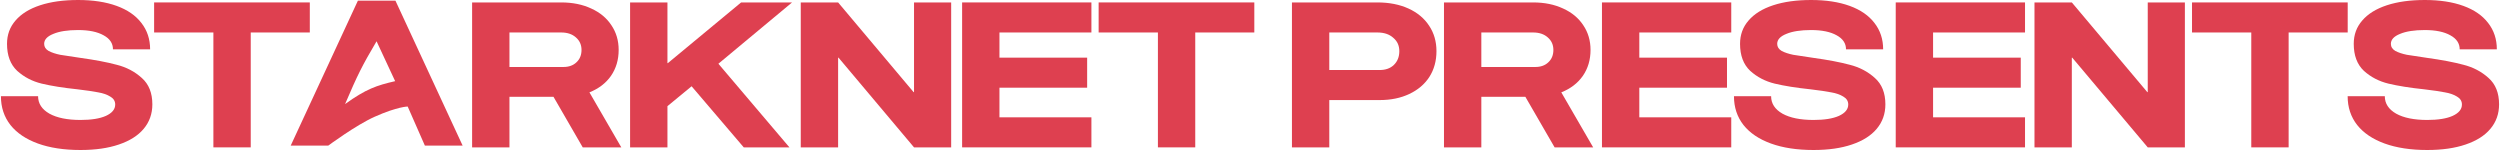 <svg width="300" height="18" viewBox="0 0 300 18" fill="none" xmlns="http://www.w3.org/2000/svg">
<path d="M290.974 0C292.76 0 294.303 0.235 295.602 0.706C296.901 1.177 297.891 1.859 298.573 2.752C299.272 3.645 299.621 4.701 299.621 5.919H295.163C295.163 5.204 294.79 4.644 294.043 4.238C293.296 3.816 292.273 3.605 290.974 3.605C289.724 3.605 288.733 3.759 288.002 4.068C287.272 4.36 286.906 4.758 286.906 5.261C286.906 5.618 287.085 5.903 287.442 6.114C287.816 6.309 288.278 6.463 288.831 6.576C289.399 6.674 290.203 6.796 291.242 6.942C292.996 7.185 294.449 7.461 295.602 7.77C296.771 8.062 297.778 8.59 298.622 9.353C299.467 10.1 299.889 11.156 299.889 12.52C299.889 13.656 299.54 14.639 298.841 15.467C298.159 16.279 297.169 16.904 295.87 17.342C294.587 17.781 293.052 18 291.266 18C289.285 18 287.58 17.74 286.151 17.221C284.722 16.701 283.626 15.962 282.863 15.004C282.1 14.03 281.718 12.877 281.718 11.545H286.176C286.176 12.422 286.63 13.12 287.54 13.64C288.449 14.143 289.691 14.395 291.266 14.395C292.565 14.395 293.58 14.233 294.311 13.908C295.058 13.567 295.431 13.112 295.431 12.544C295.431 12.138 295.237 11.821 294.847 11.594C294.457 11.351 293.97 11.18 293.385 11.082C292.817 10.969 291.989 10.847 290.901 10.717C289.196 10.539 287.767 10.311 286.614 10.035C285.477 9.759 284.495 9.248 283.667 8.501C282.855 7.737 282.449 6.658 282.449 5.261C282.449 4.173 282.79 3.24 283.472 2.46C284.154 1.664 285.136 1.055 286.419 0.633C287.702 0.211 289.22 0 290.974 0Z" fill="#DE4050"/>
<path d="M281.724 3.897H274.636V17.684H270.154V3.897H263.042V0.292H281.724V3.897Z" fill="#DE4050"/>
<path d="M257.68 11.058H257.729V0.292H262.186V17.684H257.729L248.668 6.918H248.619V17.684H244.138V0.292H248.619L257.68 11.058Z" fill="#DE4050"/>
<path d="M242.491 10.523H231.969V14.079H243.003V17.684H227.487V0.292H243.003V3.897H231.969V6.918H242.491V10.523Z" fill="#DE4050"/>
<path d="M217.331 0C219.118 0 220.66 0.235 221.959 0.706C223.258 1.177 224.249 1.859 224.931 2.752C225.629 3.645 225.978 4.701 225.978 5.919H221.521C221.521 5.204 221.147 4.644 220.4 4.238C219.653 3.816 218.63 3.605 217.331 3.605C216.081 3.605 215.091 3.759 214.36 4.068C213.629 4.36 213.264 4.758 213.264 5.261C213.264 5.618 213.442 5.903 213.8 6.114C214.173 6.309 214.636 6.463 215.188 6.576C215.756 6.674 216.56 6.796 217.599 6.942C219.353 7.185 220.806 7.461 221.959 7.77C223.128 8.062 224.135 8.59 224.98 9.353C225.824 10.1 226.246 11.156 226.246 12.52C226.246 13.656 225.897 14.639 225.199 15.467C224.517 16.279 223.526 16.904 222.227 17.342C220.944 17.781 219.41 18 217.624 18C215.643 18 213.938 17.74 212.509 17.221C211.08 16.701 209.984 15.962 209.22 15.004C208.457 14.03 208.076 12.877 208.076 11.545H212.533C212.533 12.422 212.988 13.12 213.897 13.64C214.806 14.143 216.049 14.395 217.624 14.395C218.923 14.395 219.938 14.233 220.668 13.908C221.415 13.567 221.789 13.112 221.789 12.544C221.789 12.138 221.594 11.821 221.204 11.594C220.815 11.351 220.327 11.18 219.743 11.082C219.174 10.969 218.346 10.847 217.258 10.717C215.553 10.539 214.124 10.311 212.971 10.035C211.835 9.759 210.852 9.248 210.024 8.501C209.212 7.737 208.806 6.658 208.806 5.261C208.806 4.173 209.147 3.24 209.829 2.46C210.511 1.664 211.494 1.055 212.777 0.633C214.059 0.211 215.578 0 217.331 0Z" fill="#DE4050"/>
<path d="M207.24 10.523H196.718V14.079H207.751V17.684H192.236V0.292H207.751V3.897H196.718V6.918H207.24V10.523Z" fill="#DE4050"/>
<path d="M173.278 17.684V0.292H183.971C185.335 0.292 186.536 0.536 187.576 1.023C188.615 1.494 189.419 2.16 189.987 3.02C190.571 3.881 190.864 4.872 190.864 5.992C190.864 7.177 190.555 8.217 189.938 9.11C189.321 9.987 188.461 10.644 187.356 11.083L191.18 17.684H186.553L183.045 11.619H177.76V17.684H173.278ZM184.239 8.038C184.888 8.038 185.408 7.851 185.797 7.478C186.203 7.104 186.406 6.609 186.406 5.992C186.406 5.375 186.179 4.872 185.724 4.482C185.286 4.092 184.701 3.897 183.971 3.897H177.76V8.038H184.239Z" fill="#DE4050"/>
<path d="M155.034 17.684V0.292H165.288C166.701 0.292 167.943 0.536 169.015 1.023C170.086 1.51 170.915 2.2 171.499 3.094C172.084 3.97 172.376 4.985 172.376 6.138C172.376 7.307 172.092 8.338 171.524 9.232C170.955 10.108 170.151 10.79 169.112 11.278C168.089 11.765 166.904 12.008 165.556 12.008H159.515V17.684H155.034ZM165.556 8.403C166.27 8.403 166.839 8.2 167.261 7.795C167.699 7.372 167.919 6.82 167.919 6.138C167.919 5.472 167.675 4.937 167.188 4.531C166.717 4.108 166.084 3.897 165.288 3.897H159.515V8.403H165.556Z" fill="#DE4050"/>
<path d="M150.518 3.897H143.43V17.684H138.949V3.897H131.836V0.292H150.518V3.897Z" fill="#DE4050"/>
<path d="M130.458 10.523H119.935V14.079H130.969V17.684H115.454V0.292H130.969V3.897H119.935V6.918H130.458V10.523Z" fill="#DE4050"/>
<path d="M109.634 11.058H109.683V0.292H114.14V17.684H109.683L100.622 6.918H100.573V17.684H96.091V0.292H100.573L109.634 11.058Z" fill="#DE4050"/>
<path d="M80.093 0.292V7.575H80.142L88.935 0.292H95.048L86.207 7.648L94.732 17.684H89.251L82.992 10.352L80.093 12.739V17.684H75.611V0.292H80.093Z" fill="#DE4050"/>
<path d="M56.653 17.684V0.292H67.346C68.71 0.292 69.912 0.536 70.951 1.023C71.99 1.494 72.794 2.16 73.362 3.02C73.947 3.881 74.239 4.872 74.239 5.992C74.239 7.177 73.931 8.217 73.314 9.11C72.697 9.987 71.836 10.644 70.732 11.083L74.556 17.684H69.928L66.421 11.619H61.135V17.684H56.653ZM67.614 8.038C68.264 8.038 68.783 7.851 69.173 7.478C69.579 7.104 69.782 6.609 69.782 5.992C69.782 5.375 69.555 4.872 69.1 4.482C68.661 4.092 68.077 3.897 67.346 3.897H61.135V8.038H67.614Z" fill="#DE4050"/>
<path d="M47.454 0.082L55.516 17.473H50.985L48.923 12.784C48.923 12.784 47.709 12.784 44.961 14.009C42.72 15.009 39.391 17.473 39.391 17.473H34.885L42.947 0.082H47.454ZM47.418 9.739L45.188 4.953C43.438 7.92 42.931 8.935 41.409 12.487C43.946 10.668 45.188 10.256 47.418 9.739Z" fill="#DE4050"/>
<path d="M37.176 3.897H30.088V17.684H25.607V3.897H18.494V0.292H37.176V3.897Z" fill="#DE4050"/>
<path d="M9.367 0C11.153 0 12.696 0.235 13.995 0.706C15.294 1.177 16.285 1.859 16.966 2.752C17.665 3.645 18.014 4.701 18.014 5.919H13.556C13.556 5.204 13.183 4.644 12.436 4.238C11.689 3.816 10.666 3.605 9.367 3.605C8.117 3.605 7.126 3.759 6.396 4.068C5.665 4.36 5.299 4.758 5.299 5.261C5.299 5.618 5.478 5.903 5.835 6.114C6.209 6.309 6.672 6.463 7.224 6.576C7.792 6.674 8.596 6.796 9.635 6.942C11.389 7.185 12.842 7.461 13.995 7.77C15.164 8.062 16.171 8.59 17.015 9.353C17.86 10.1 18.282 11.156 18.282 12.52C18.282 13.656 17.933 14.639 17.235 15.467C16.552 16.279 15.562 16.904 14.263 17.342C12.98 17.781 11.446 18 9.659 18C7.678 18 5.973 17.74 4.544 17.221C3.115 16.701 2.019 15.962 1.256 15.004C0.493 14.03 0.111 12.877 0.111 11.545H4.569C4.569 12.422 5.023 13.12 5.933 13.64C6.842 14.143 8.084 14.395 9.659 14.395C10.958 14.395 11.973 14.233 12.704 13.908C13.451 13.567 13.825 13.112 13.825 12.544C13.825 12.138 13.63 11.821 13.24 11.594C12.85 11.351 12.363 11.18 11.778 11.082C11.21 10.969 10.382 10.847 9.294 10.717C7.589 10.539 6.16 10.311 5.007 10.035C3.87 9.759 2.888 9.248 2.06 8.501C1.248 7.737 0.842 6.658 0.842 5.261C0.842 4.173 1.183 3.24 1.865 2.46C2.547 1.664 3.529 1.055 4.812 0.633C6.095 0.211 7.613 0 9.367 0Z" fill="#DE4050"/>
</svg>
